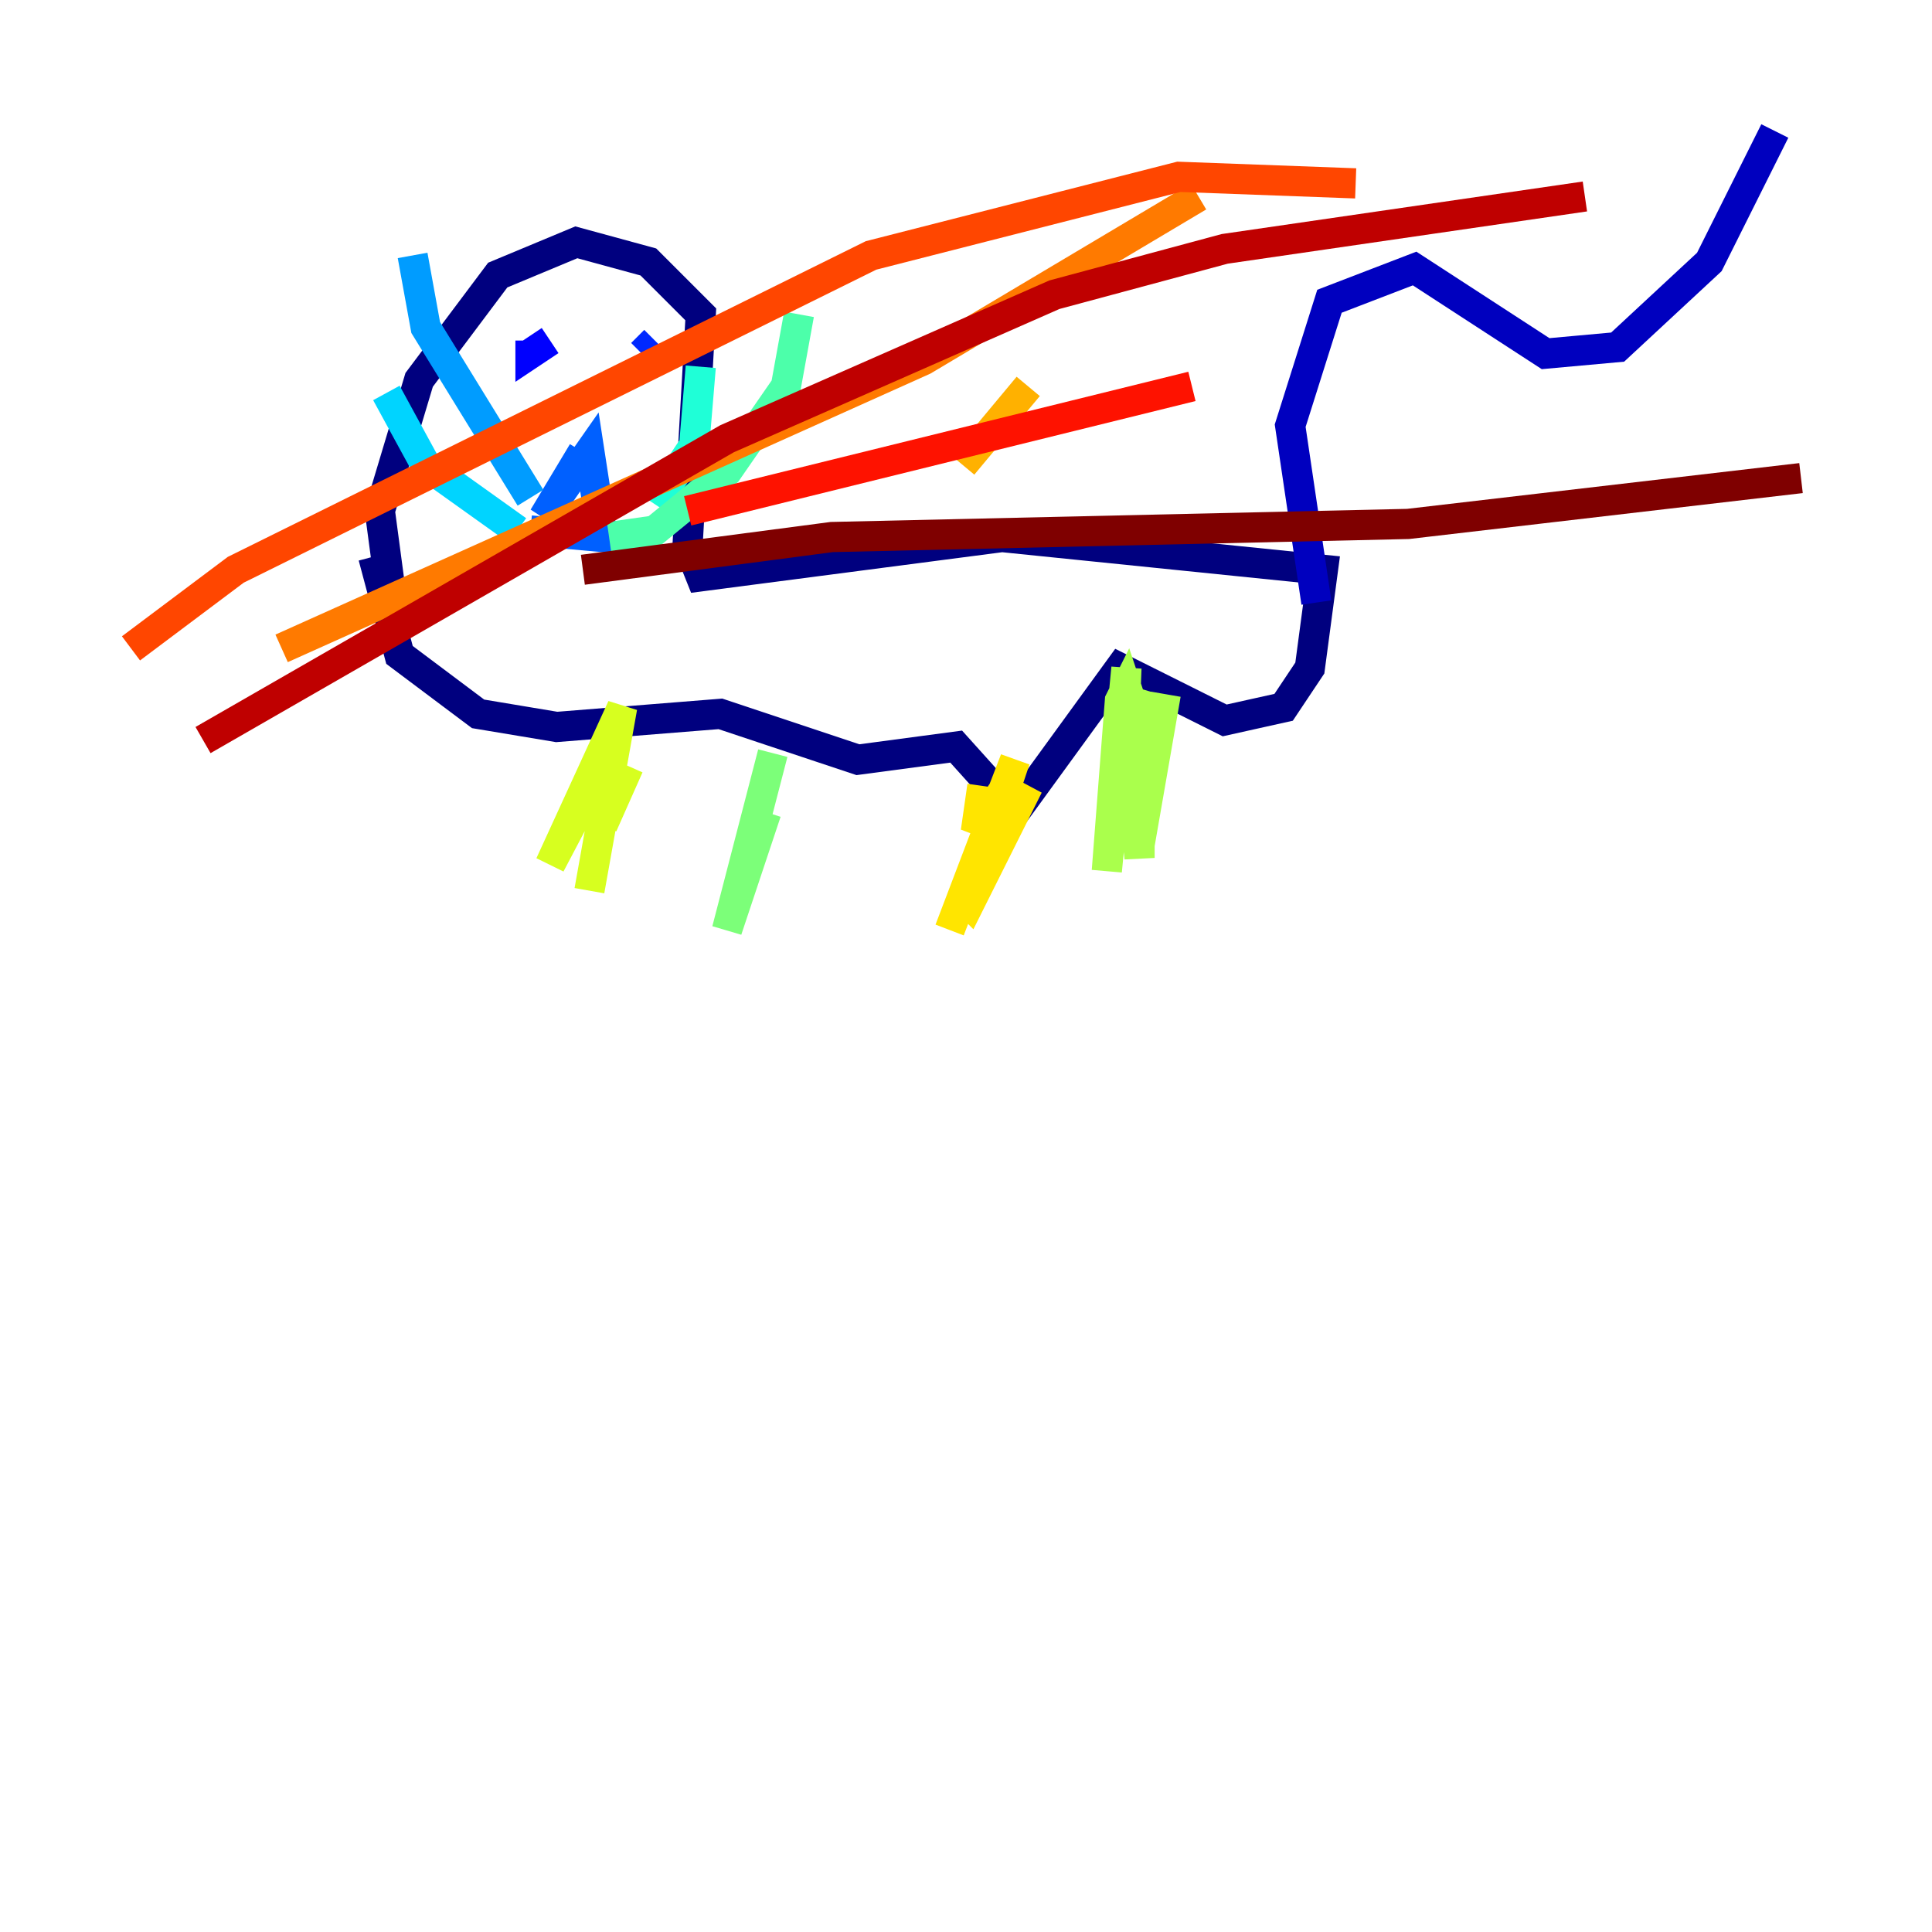 <?xml version="1.0" encoding="utf-8" ?>
<svg baseProfile="tiny" height="128" version="1.2" viewBox="0,0,128,128" width="128" xmlns="http://www.w3.org/2000/svg" xmlns:ev="http://www.w3.org/2001/xml-events" xmlns:xlink="http://www.w3.org/1999/xlink"><defs /><polyline fill="none" points="26.034,40.352 25.166,33.844 27.77,25.166 32.976,18.224 38.183,16.054 42.956,17.356 46.427,20.827 45.559,36.014 46.427,38.183 66.386,35.58 87.647,37.749 86.78,44.258 85.044,46.861 81.139,47.729 74.197,44.258 67.254,53.803 63.349,49.464 56.841,50.332 47.729,47.295 36.881,48.163 31.675,47.295 26.468,43.39 24.732,36.881" stroke="#00007f" stroke-width="2" /><polyline fill="none" points="87.214,39.919 85.478,28.203 88.081,19.959 93.722,17.79 102.4,23.43 107.173,22.997 113.248,17.356 117.586,8.678" stroke="#0000bf" stroke-width="2" /><polyline fill="none" points="35.146,22.563 35.146,23.43 36.447,22.563" stroke="#0000fe" stroke-width="2" /><polyline fill="none" points="42.522,23.43 43.39,22.563" stroke="#0028ff" stroke-width="2" /><polyline fill="none" points="38.617,29.939 36.014,34.278 39.051,29.939 39.919,35.58 35.146,35.146" stroke="#0060ff" stroke-width="2" /><polyline fill="none" points="35.146,32.976 28.203,21.695 27.336,16.922" stroke="#009cff" stroke-width="2" /><polyline fill="none" points="34.278,35.146 28.203,30.807 25.6,26.034" stroke="#00d4ff" stroke-width="2" /><polyline fill="none" points="43.39,33.41 45.993,29.505 46.427,24.298" stroke="#1fffd7" stroke-width="2" /><polyline fill="none" points="40.352,35.58 43.39,35.146 48.163,31.241 52.068,25.6 52.936,20.827" stroke="#4cffaa" stroke-width="2" /><polyline fill="none" points="51.2,49.898 48.163,61.614 50.766,53.803" stroke="#7cff79" stroke-width="2" /><polyline fill="none" points="77.234,45.993 75.498,55.973 75.932,45.993 74.63,48.163 75.498,56.841 75.498,48.163 74.63,45.559 74.197,46.427 73.329,57.709 74.63,44.258 74.197,55.539" stroke="#aaff4c" stroke-width="2" /><polyline fill="none" points="41.654,50.766 39.919,54.671 40.786,49.031 36.447,57.275 41.22,46.861 39.051,59.01" stroke="#d7ff1f" stroke-width="2" /><polyline fill="none" points="65.085,52.068 64.651,55.105 66.386,52.502 62.915,61.614 67.254,50.332 64.651,58.142 68.122,52.068 64.217,59.878 63.349,59.01" stroke="#ffe500" stroke-width="2" /><polyline fill="none" points="63.783,30.807 68.122,25.6" stroke="#ffb100" stroke-width="2" /><polyline fill="none" points="79.403,13.017 61.18,23.864 18.658,42.956" stroke="#ff7a00" stroke-width="2" /><polyline fill="none" points="8.678,42.956 15.62,37.749 57.709,16.922 78.102,11.715 89.817,12.149" stroke="#ff4600" stroke-width="2" /><polyline fill="none" points="78.969,25.6 45.559,33.844" stroke="#fe1200" stroke-width="2" /><polyline fill="none" points="13.451,49.031 48.163,29.071 69.858,19.525 81.139,16.488 105.003,13.017" stroke="#bf0000" stroke-width="2" /><polyline fill="none" points="119.322,31.675 93.288,34.712 55.105,35.58 38.617,37.749" stroke="#7f0000" stroke-width="2" /></svg>